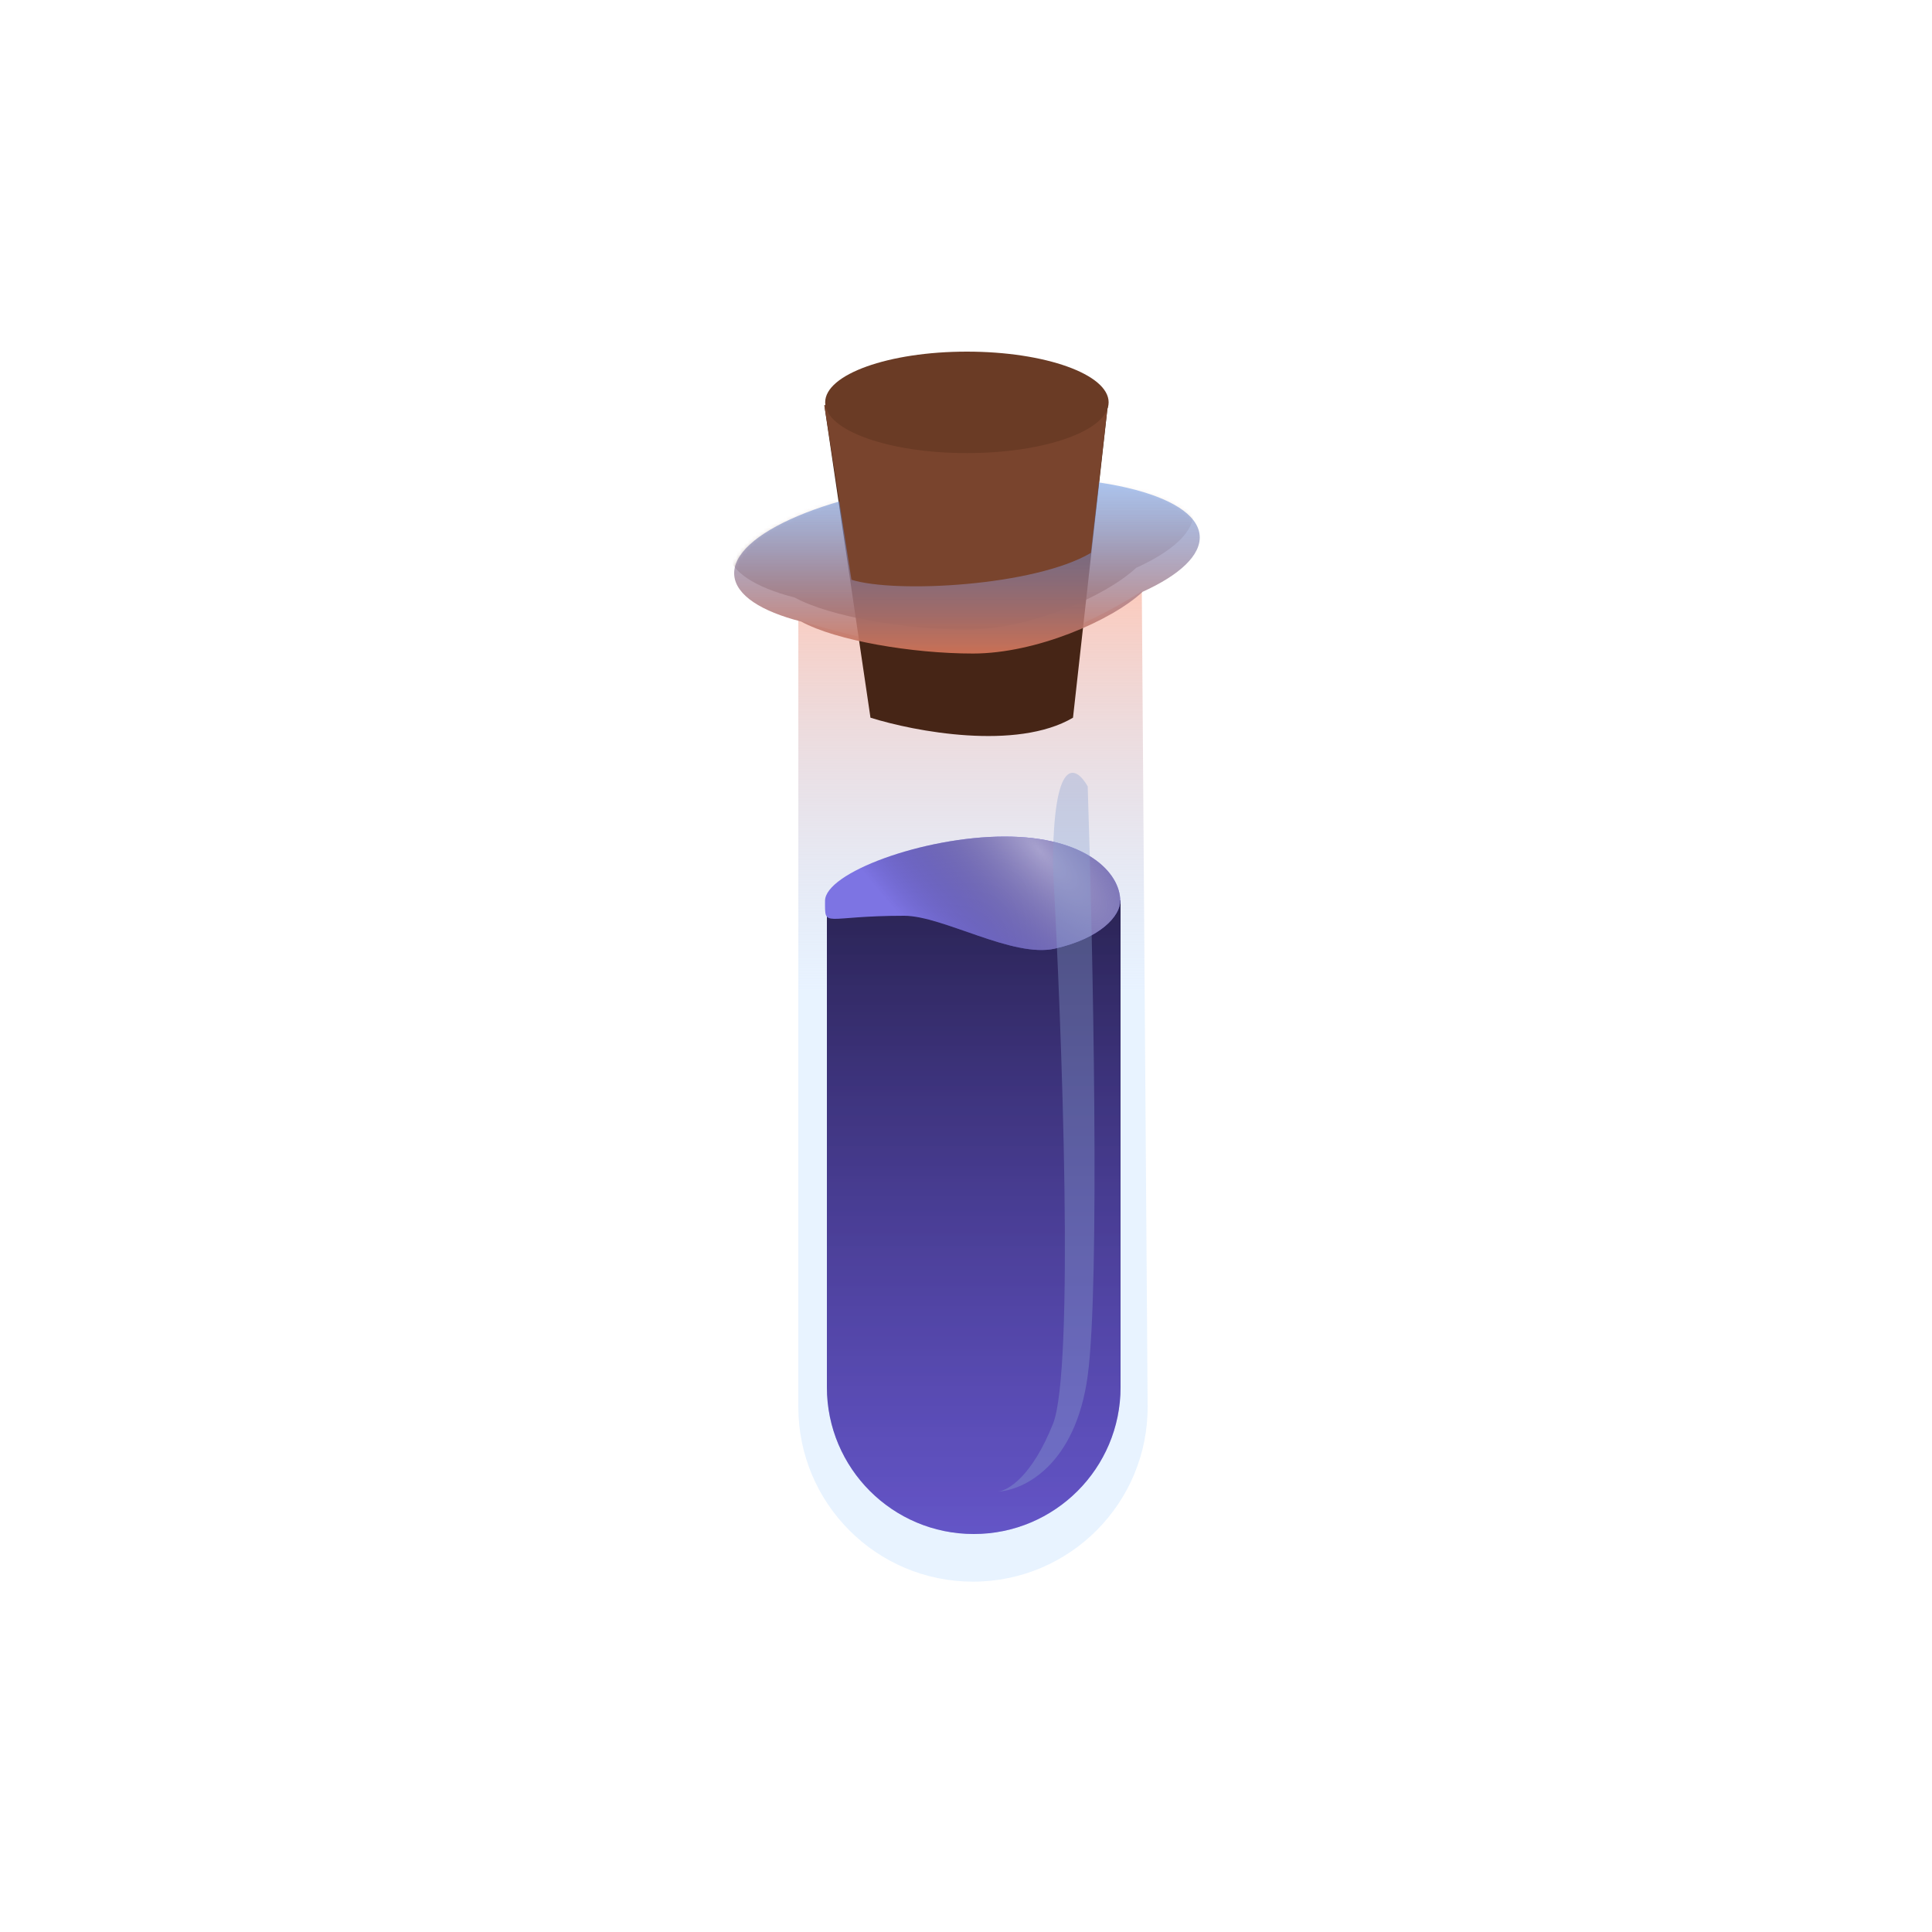 <svg width="500" height="500" viewBox="0 0 500 500" fill="none" xmlns="http://www.w3.org/2000/svg">
<path d="M206.609 160.5C206.609 160.5 231.038 168.355 250 169C270.347 169.692 295.5 153 295.5 153L297.007 363.809C297.186 388.898 276.898 409.331 251.809 409.331C226.846 409.331 206.609 389.095 206.609 364.132V160.5Z" fill="url(#paint0_linear_273_1734)"/>
<path d="M214 233H290V359C290 379.987 272.987 397 252 397C231.013 397 214 379.987 214 359V233Z" fill="#9D93E8"/>
<path d="M214 233H290V359C290 379.987 272.987 397 252 397C231.013 397 214 379.987 214 359V233Z" fill="url(#paint1_linear_273_1734)" fill-opacity="0.8"/>
<path d="M225.277 185.738L213.34 104.891H286.699L277.692 185.738C263.107 194.333 236.672 189.319 225.277 185.738Z" fill="#462516"/>
<path d="M289.915 233.144C289.915 236.942 285.001 242.782 273.002 245.5C262.093 247.971 244.047 237 234 237C212.903 237 213.517 240.396 213.517 233.144C213.517 225.892 238.903 216.5 260 216.5C281.097 216.5 289.915 225.892 289.915 233.144Z" fill="#7D74E3"/>
<path d="M289.915 233.144C289.915 236.942 285.001 242.782 273.002 245.5C262.093 247.971 244.047 237 234 237C212.903 237 213.517 240.396 213.517 233.144C213.517 225.892 238.903 216.5 260 216.5C281.097 216.5 289.915 225.892 289.915 233.144Z" fill="url(#paint2_radial_273_1734)"/>
<mask id="mask0_273_1734" style="mask-type:alpha" maskUnits="userSpaceOnUse" x="190" y="123" width="121" height="47">
<path fill-rule="evenodd" clip-rule="evenodd" d="M295.717 153.152C305.285 148.817 310.91 143.647 310.47 138.538C309.54 127.73 281.823 121.288 248.563 124.15C215.303 127.012 189.094 138.094 190.024 148.902C190.468 154.057 197.004 158.218 207.328 160.851C216.363 165.798 236.073 169.134 251.797 169.134C268.103 169.134 287.662 160.638 295.717 153.152Z" fill="url(#paint3_linear_273_1734)"/>
</mask>
<g mask="url(#mask0_273_1734)">
<path fill-rule="evenodd" clip-rule="evenodd" d="M294.057 146.943C303.625 142.608 309.25 137.438 308.81 132.329C307.88 121.521 280.163 115.079 246.903 117.941C213.643 120.803 187.434 131.885 188.364 142.693C188.807 147.848 195.344 152.009 205.668 154.642C214.703 159.589 234.413 162.925 250.137 162.925C266.443 162.925 286.002 154.429 294.057 146.943Z" fill="url(#paint4_linear_273_1734)"/>
</g>
<path fill-rule="evenodd" clip-rule="evenodd" d="M295.717 153.152C305.285 148.817 310.91 143.647 310.47 138.538C309.54 127.73 281.823 121.288 248.563 124.15C215.303 127.012 189.094 138.094 190.024 148.902C190.468 154.057 197.004 158.218 207.328 160.851C216.363 165.798 236.073 169.134 251.797 169.134C268.103 169.134 287.662 160.638 295.717 153.152Z" fill="url(#paint5_linear_273_1734)"/>
<path d="M220.355 150.035L213.34 104.891H286.699L282.319 143.09C267.734 151.684 231.749 153.616 220.355 150.035Z" fill="#79442D"/>
<ellipse cx="250.234" cy="104.131" rx="36.68" ry="13.131" fill="#6A3B25"/>
<path d="M272.5 368.521C278.1 354.521 274.833 266.687 272.5 224.521C272.5 194.921 278.5 198.187 281.5 203.521C282.833 244.521 284.7 332.421 281.5 356.021C278.332 379.385 264.775 385.728 258.197 386.014C258.129 386.018 258.063 386.021 258 386.021C258.065 386.019 258.131 386.017 258.197 386.014C260.823 385.837 267.042 382.167 272.5 368.521Z" fill="#8DA1D2" fill-opacity="0.36"/>
<defs>
<linearGradient id="paint0_linear_273_1734" x1="251.971" y1="147.147" x2="251.971" y2="409.331" gradientUnits="userSpaceOnUse">
<stop stop-color="#FFC8B7"/>
<stop offset="0.417" stop-color="#C0DDFF" stop-opacity="0.36"/>
</linearGradient>
<linearGradient id="paint1_linear_273_1734" x1="252" y1="233" x2="252" y2="397" gradientUnits="userSpaceOnUse">
<stop stop-color="#0E0830"/>
<stop offset="1" stop-color="#3522AB" stop-opacity="0.69"/>
</linearGradient>
<radialGradient id="paint2_radial_273_1734" cx="0" cy="0" r="1" gradientUnits="userSpaceOnUse" gradientTransform="translate(268.861 220.013) rotate(136.16) scale(37.915 110.298)">
<stop stop-color="#A7A1CE"/>
<stop offset="1" stop-color="#20194A" stop-opacity="0"/>
</radialGradient>
<linearGradient id="paint3_linear_273_1734" x1="250.247" y1="123.471" x2="250.247" y2="169.134" gradientUnits="userSpaceOnUse">
<stop stop-color="#FFC8B7" stop-opacity="0.26"/>
<stop offset="1" stop-color="#FFC8B7" stop-opacity="0.86"/>
</linearGradient>
<linearGradient id="paint4_linear_273_1734" x1="248.587" y1="117.262" x2="248.587" y2="162.925" gradientUnits="userSpaceOnUse">
<stop stop-color="#FFC8B7" stop-opacity="0.26"/>
<stop offset="1" stop-color="#1A0600" stop-opacity="0.86"/>
</linearGradient>
<linearGradient id="paint5_linear_273_1734" x1="250.247" y1="123.471" x2="250.247" y2="169.134" gradientUnits="userSpaceOnUse">
<stop stop-color="#548EE7" stop-opacity="0.47"/>
<stop offset="1" stop-color="#D07458" stop-opacity="0.95"/>
</linearGradient>
</defs>
</svg>
